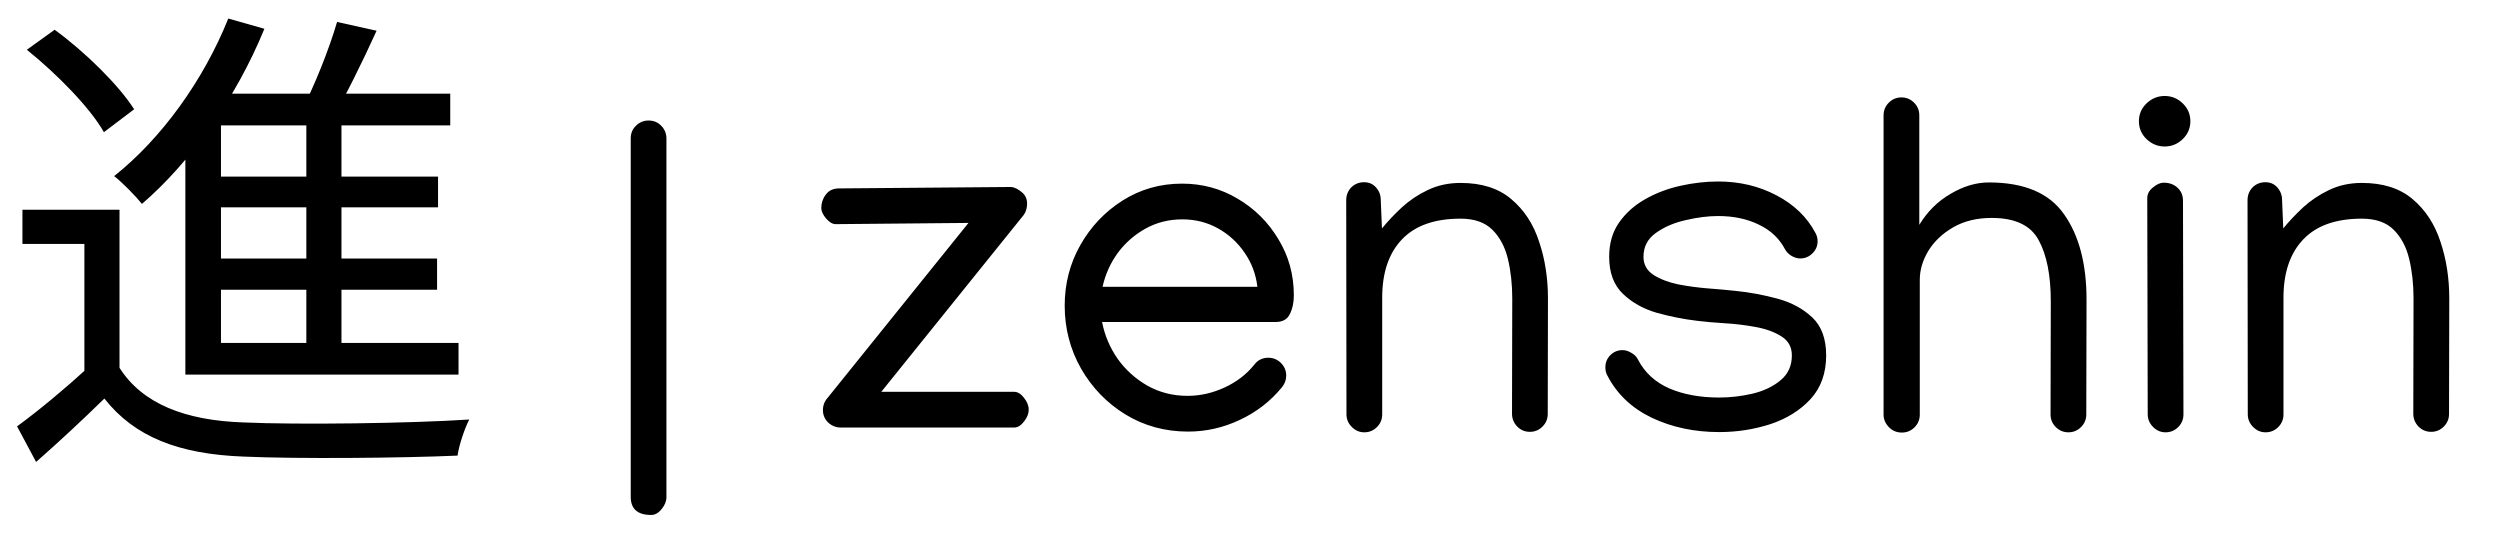 <svg viewBox="0 0 82 18" fill="none" xmlns="http://www.w3.org/2000/svg">
<path d="M3.92 6.88V12.544H2.768V8H0.736V6.88H3.92ZM3.92 12.064C4.672 13.248 6.08 13.792 7.984 13.856C9.76 13.936 13.456 13.888 15.392 13.76C15.248 14.032 15.056 14.592 15.008 14.944C13.2 15.024 9.776 15.056 7.984 14.976C5.872 14.896 4.416 14.336 3.424 13.072C2.72 13.76 1.984 14.448 1.184 15.152L0.56 13.984C1.264 13.472 2.128 12.752 2.88 12.064H3.92ZM0.88 1.632L1.792 0.976C2.784 1.696 3.904 2.8 4.4 3.584L3.408 4.336C2.96 3.536 1.856 2.416 0.88 1.632ZM11.056 0.72L12.352 1.008C11.888 2.032 11.312 3.2 10.864 3.952L9.872 3.664C10.304 2.848 10.8 1.6 11.056 0.72ZM7.248 3.072H14.768V4.112H7.248V11.728H6.08V3.984L6.976 3.072H7.248ZM6.704 5.792H14.368V6.8H6.704V5.792ZM6.704 8.48H14.336V9.504H6.704V8.48ZM6.08 11.248H15.04V12.288H6.08V11.248ZM10.048 3.552H11.2V11.648H10.048V3.552ZM7.488 0.608L8.672 0.944C7.744 3.216 6.24 5.328 4.656 6.688C4.464 6.448 4.016 5.984 3.744 5.776C5.296 4.544 6.672 2.64 7.488 0.608ZM21.859 16.305C21.859 16.44 21.807 16.57 21.703 16.695C21.599 16.826 21.484 16.891 21.359 16.891C20.912 16.891 20.688 16.693 20.688 16.297V4.539C20.688 4.372 20.745 4.234 20.859 4.125C20.974 4.01 21.112 3.953 21.273 3.953C21.44 3.953 21.578 4.01 21.688 4.125C21.802 4.24 21.859 4.38 21.859 4.547V16.305ZM27.578 14.023C27.422 14.023 27.284 13.969 27.164 13.859C27.049 13.745 26.992 13.609 26.992 13.453C26.992 13.297 27.044 13.162 27.148 13.047L31.766 7.312L27.406 7.352C27.307 7.352 27.203 7.289 27.094 7.164C26.99 7.039 26.938 6.927 26.938 6.828C26.938 6.661 26.987 6.513 27.086 6.383C27.185 6.247 27.331 6.18 27.523 6.18L33.172 6.133C33.286 6.148 33.401 6.206 33.516 6.305C33.63 6.398 33.688 6.521 33.688 6.672C33.688 6.849 33.635 6.995 33.531 7.109L28.906 12.852H33.266C33.38 12.852 33.487 12.917 33.586 13.047C33.69 13.177 33.742 13.307 33.742 13.438C33.742 13.568 33.69 13.698 33.586 13.828C33.487 13.958 33.38 14.023 33.266 14.023H27.578ZM38.969 14.156C38.214 14.156 37.529 13.969 36.914 13.594C36.305 13.219 35.82 12.719 35.461 12.094C35.102 11.463 34.922 10.773 34.922 10.023C34.922 9.31 35.091 8.651 35.43 8.047C35.773 7.438 36.237 6.948 36.82 6.578C37.404 6.208 38.055 6.023 38.773 6.023C39.435 6.023 40.042 6.188 40.594 6.516C41.151 6.844 41.596 7.286 41.93 7.844C42.268 8.396 42.438 9.01 42.438 9.688C42.438 9.927 42.393 10.133 42.305 10.305C42.221 10.477 42.065 10.562 41.836 10.562H36.148C36.232 10.995 36.401 11.396 36.656 11.766C36.917 12.13 37.242 12.425 37.633 12.648C38.029 12.872 38.469 12.984 38.953 12.984C39.365 12.984 39.768 12.893 40.164 12.711C40.56 12.529 40.885 12.279 41.141 11.961C41.255 11.81 41.409 11.734 41.602 11.734C41.763 11.734 41.901 11.792 42.016 11.906C42.13 12.021 42.188 12.159 42.188 12.32C42.188 12.461 42.141 12.588 42.047 12.703C41.672 13.162 41.211 13.518 40.664 13.773C40.122 14.029 39.557 14.156 38.969 14.156ZM41.242 9.406C41.195 9 41.057 8.63 40.828 8.297C40.599 7.958 40.307 7.69 39.953 7.492C39.599 7.294 39.208 7.195 38.781 7.195C38.339 7.195 37.935 7.297 37.57 7.5C37.206 7.703 36.901 7.971 36.656 8.305C36.417 8.638 36.253 9.005 36.164 9.406H41.242ZM44.742 5.977C44.904 5.977 45.034 6.034 45.133 6.148C45.237 6.263 45.289 6.401 45.289 6.562L45.328 7.492C45.516 7.263 45.732 7.034 45.977 6.805C46.227 6.576 46.51 6.385 46.828 6.234C47.151 6.078 47.51 6 47.906 6C48.599 6 49.154 6.177 49.57 6.531C49.992 6.885 50.297 7.352 50.484 7.93C50.677 8.503 50.773 9.122 50.773 9.789L50.766 13.578C50.766 13.74 50.708 13.878 50.594 13.992C50.479 14.107 50.341 14.164 50.18 14.164C50.018 14.164 49.88 14.107 49.766 13.992C49.651 13.872 49.594 13.732 49.594 13.57L49.602 9.789C49.602 9.326 49.555 8.896 49.461 8.5C49.367 8.104 49.198 7.784 48.953 7.539C48.708 7.294 48.359 7.172 47.906 7.172C47.057 7.172 46.417 7.398 45.984 7.852C45.552 8.305 45.336 8.943 45.336 9.766V13.594C45.336 13.755 45.279 13.893 45.164 14.008C45.05 14.122 44.911 14.18 44.75 14.18C44.589 14.18 44.45 14.12 44.336 14C44.221 13.885 44.164 13.747 44.164 13.586L44.156 6.57C44.156 6.404 44.211 6.263 44.32 6.148C44.435 6.034 44.575 5.977 44.742 5.977ZM56.359 5.953C57.057 5.953 57.693 6.104 58.266 6.406C58.844 6.708 59.271 7.12 59.547 7.641C59.594 7.724 59.617 7.815 59.617 7.914C59.617 8.07 59.56 8.203 59.445 8.312C59.336 8.422 59.203 8.477 59.047 8.477C58.953 8.477 58.857 8.448 58.758 8.391C58.659 8.328 58.589 8.255 58.547 8.172C58.359 7.818 58.073 7.549 57.688 7.367C57.307 7.18 56.862 7.086 56.352 7.086C56.029 7.086 55.677 7.13 55.297 7.219C54.917 7.302 54.589 7.443 54.312 7.641C54.042 7.833 53.906 8.094 53.906 8.422C53.906 8.677 54.016 8.875 54.234 9.016C54.453 9.156 54.724 9.26 55.047 9.328C55.375 9.391 55.706 9.435 56.039 9.461C56.378 9.487 56.667 9.513 56.906 9.539C57.38 9.586 57.846 9.672 58.305 9.797C58.763 9.922 59.143 10.128 59.445 10.414C59.747 10.7 59.898 11.115 59.898 11.656C59.898 12.24 59.727 12.719 59.383 13.094C59.039 13.463 58.599 13.737 58.062 13.914C57.526 14.086 56.969 14.172 56.391 14.172C55.578 14.172 54.841 14.016 54.18 13.703C53.518 13.385 53.031 12.922 52.719 12.312C52.677 12.24 52.656 12.151 52.656 12.047C52.656 11.891 52.711 11.758 52.82 11.648C52.93 11.539 53.062 11.484 53.219 11.484C53.318 11.484 53.417 11.516 53.516 11.578C53.615 11.635 53.685 11.708 53.727 11.797C53.95 12.224 54.294 12.539 54.758 12.742C55.221 12.94 55.766 13.039 56.391 13.039C56.75 13.039 57.112 12.997 57.477 12.914C57.846 12.825 58.154 12.68 58.398 12.477C58.648 12.273 58.773 12 58.773 11.656C58.773 11.385 58.661 11.18 58.438 11.039C58.214 10.893 57.932 10.789 57.594 10.727C57.255 10.664 56.911 10.622 56.562 10.602C56.219 10.581 55.922 10.555 55.672 10.523C55.229 10.471 54.784 10.383 54.336 10.258C53.893 10.128 53.523 9.919 53.227 9.633C52.93 9.346 52.781 8.943 52.781 8.422C52.781 7.984 52.888 7.612 53.102 7.305C53.32 6.992 53.604 6.737 53.953 6.539C54.307 6.336 54.695 6.188 55.117 6.094C55.539 6 55.953 5.953 56.359 5.953ZM61.781 3.781C61.781 3.62 61.839 3.482 61.953 3.367C62.068 3.253 62.206 3.195 62.367 3.195C62.529 3.195 62.667 3.253 62.781 3.367C62.896 3.482 62.953 3.62 62.953 3.781V7.375C63.214 6.943 63.555 6.604 63.977 6.359C64.398 6.109 64.818 5.984 65.234 5.984C66.396 5.984 67.219 6.333 67.703 7.031C68.193 7.724 68.438 8.656 68.438 9.828V9.898L68.43 13.586V13.594C68.43 13.755 68.372 13.893 68.258 14.008C68.143 14.122 68.005 14.18 67.844 14.18C67.682 14.18 67.544 14.122 67.43 14.008C67.315 13.893 67.258 13.755 67.258 13.594V13.586L67.266 9.883C67.266 9.029 67.133 8.359 66.867 7.875C66.607 7.391 66.094 7.148 65.328 7.148C64.844 7.148 64.424 7.25 64.07 7.453C63.716 7.656 63.443 7.914 63.25 8.227C63.062 8.539 62.969 8.857 62.969 9.18V13.602C62.969 13.763 62.911 13.901 62.797 14.016C62.682 14.13 62.544 14.188 62.383 14.188C62.211 14.188 62.068 14.128 61.953 14.008C61.839 13.888 61.781 13.753 61.781 13.602V3.781ZM71 4.805C70.776 4.805 70.578 4.724 70.406 4.562C70.24 4.401 70.156 4.206 70.156 3.977C70.156 3.747 70.24 3.552 70.406 3.391C70.578 3.229 70.776 3.148 71 3.148C71.229 3.148 71.427 3.229 71.594 3.391C71.76 3.552 71.844 3.747 71.844 3.977C71.844 4.206 71.76 4.401 71.594 4.562C71.427 4.724 71.229 4.805 71 4.805ZM70.43 6.5C70.43 6.365 70.492 6.247 70.617 6.148C70.742 6.044 70.859 5.992 70.969 5.992C71.151 5.992 71.302 6.047 71.422 6.156C71.542 6.266 71.602 6.409 71.602 6.586L71.617 13.594C71.617 13.755 71.56 13.893 71.445 14.008C71.331 14.122 71.193 14.18 71.031 14.18C70.87 14.18 70.732 14.12 70.617 14C70.503 13.885 70.445 13.747 70.445 13.586L70.43 6.5ZM74.305 5.977C74.466 5.977 74.596 6.034 74.695 6.148C74.799 6.263 74.852 6.401 74.852 6.562L74.891 7.492C75.078 7.263 75.294 7.034 75.539 6.805C75.789 6.576 76.073 6.385 76.391 6.234C76.713 6.078 77.073 6 77.469 6C78.162 6 78.716 6.177 79.133 6.531C79.555 6.885 79.859 7.352 80.047 7.93C80.24 8.503 80.336 9.122 80.336 9.789L80.328 13.578C80.328 13.74 80.271 13.878 80.156 13.992C80.042 14.107 79.904 14.164 79.742 14.164C79.581 14.164 79.443 14.107 79.328 13.992C79.213 13.872 79.156 13.732 79.156 13.57L79.164 9.789C79.164 9.326 79.117 8.896 79.023 8.5C78.93 8.104 78.76 7.784 78.516 7.539C78.271 7.294 77.922 7.172 77.469 7.172C76.62 7.172 75.979 7.398 75.547 7.852C75.115 8.305 74.898 8.943 74.898 9.766V13.594C74.898 13.755 74.841 13.893 74.727 14.008C74.612 14.122 74.474 14.18 74.312 14.18C74.151 14.18 74.013 14.12 73.898 14C73.784 13.885 73.727 13.747 73.727 13.586L73.719 6.57C73.719 6.404 73.773 6.263 73.883 6.148C73.997 6.034 74.138 5.977 74.305 5.977Z" fill="black"/>
</svg>

